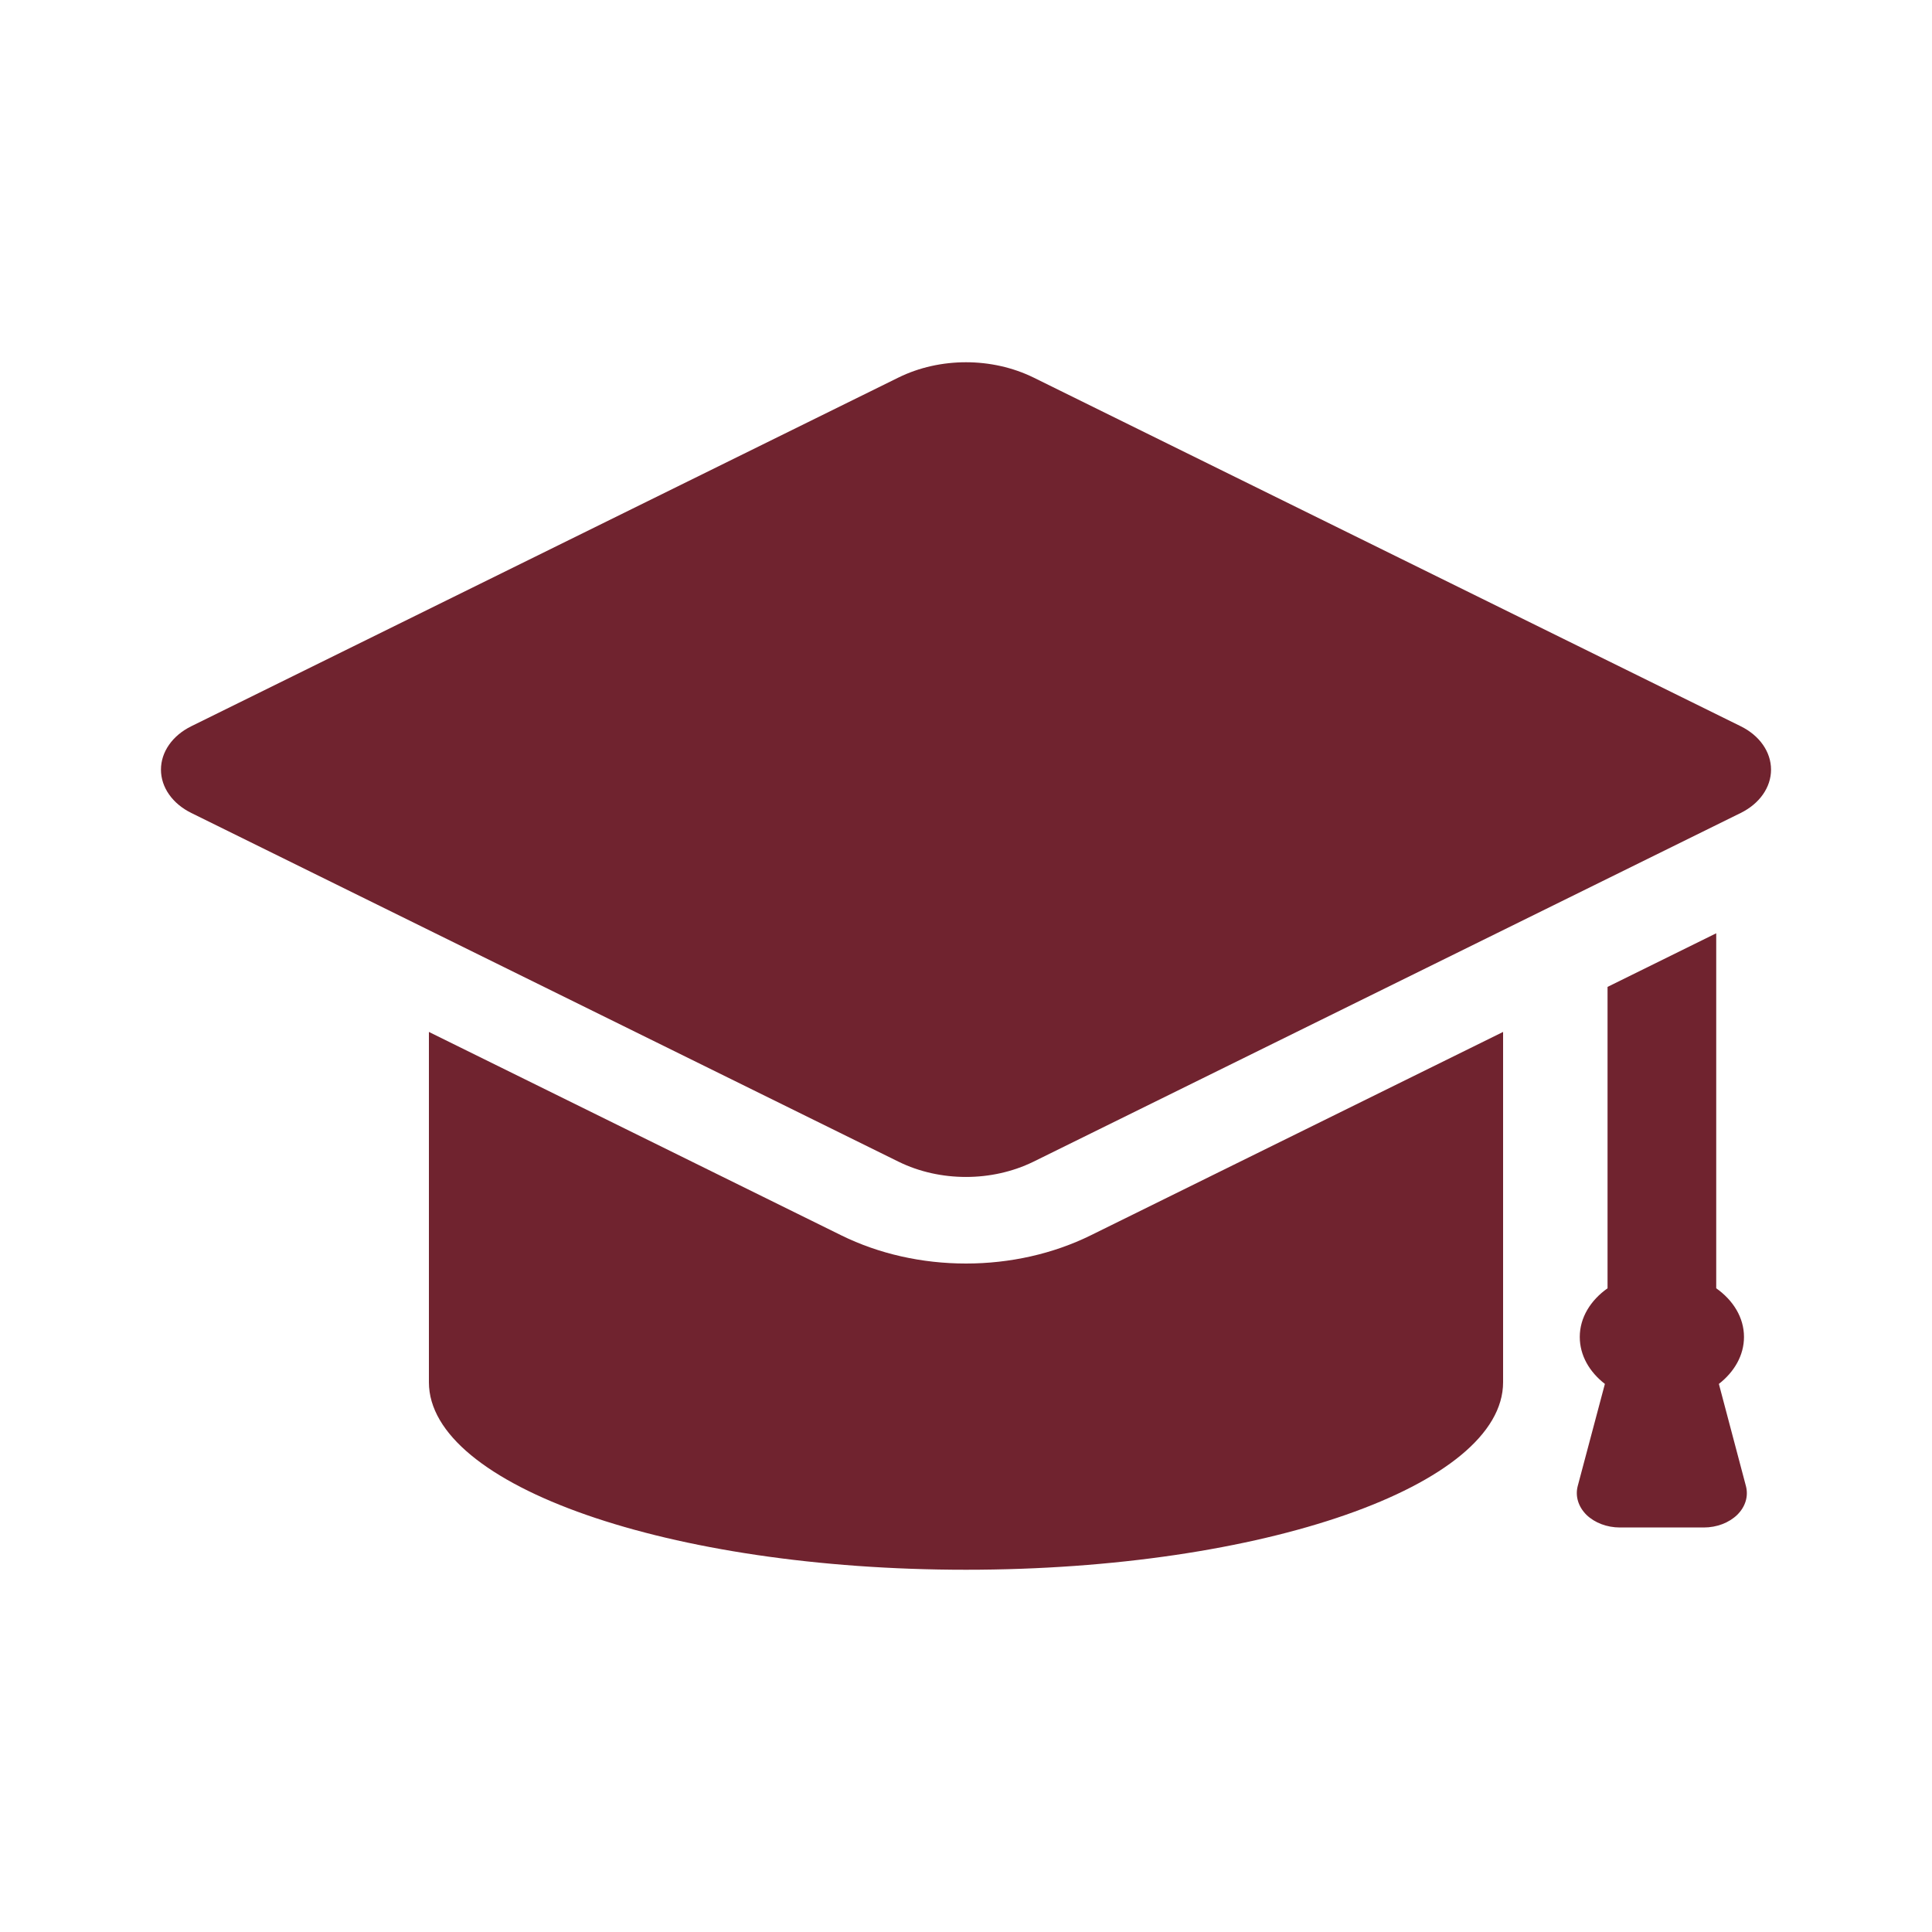 <svg width="16" height="16" viewBox="0 0 16 16" fill="none" xmlns="http://www.w3.org/2000/svg">
<path d="M14.11 12.65C14.218 12.65 14.319 12.611 14.387 12.545C14.455 12.478 14.481 12.391 14.459 12.307L14.235 11.461C14.362 11.362 14.443 11.225 14.443 11.072C14.443 10.911 14.353 10.768 14.213 10.669V7.729L13.313 8.173V10.669C13.173 10.768 13.083 10.911 13.083 11.072C13.083 11.225 13.163 11.362 13.291 11.461L13.066 12.307C13.044 12.391 13.071 12.478 13.138 12.545C13.206 12.611 13.308 12.65 13.415 12.65H14.11ZM14.415 6.014L8.558 3.126C8.386 3.042 8.193 3 8 3C7.806 3 7.613 3.042 7.442 3.126L1.585 6.014C1.428 6.091 1.333 6.227 1.333 6.374C1.333 6.52 1.428 6.656 1.585 6.733L7.442 9.621C7.613 9.705 7.806 9.747 8 9.747C8.193 9.747 8.386 9.705 8.558 9.621L14.415 6.733C14.572 6.656 14.667 6.52 14.667 6.374C14.667 6.227 14.572 6.091 14.415 6.014ZM8 10.464C7.635 10.464 7.279 10.384 6.968 10.231L3.552 8.546V11.447C3.552 12.305 5.544 13 8 13C10.456 13 12.448 12.305 12.448 11.447V8.546L9.032 10.231C8.721 10.384 8.364 10.464 8 10.464Z" fill="#70232F"/>
</svg>
